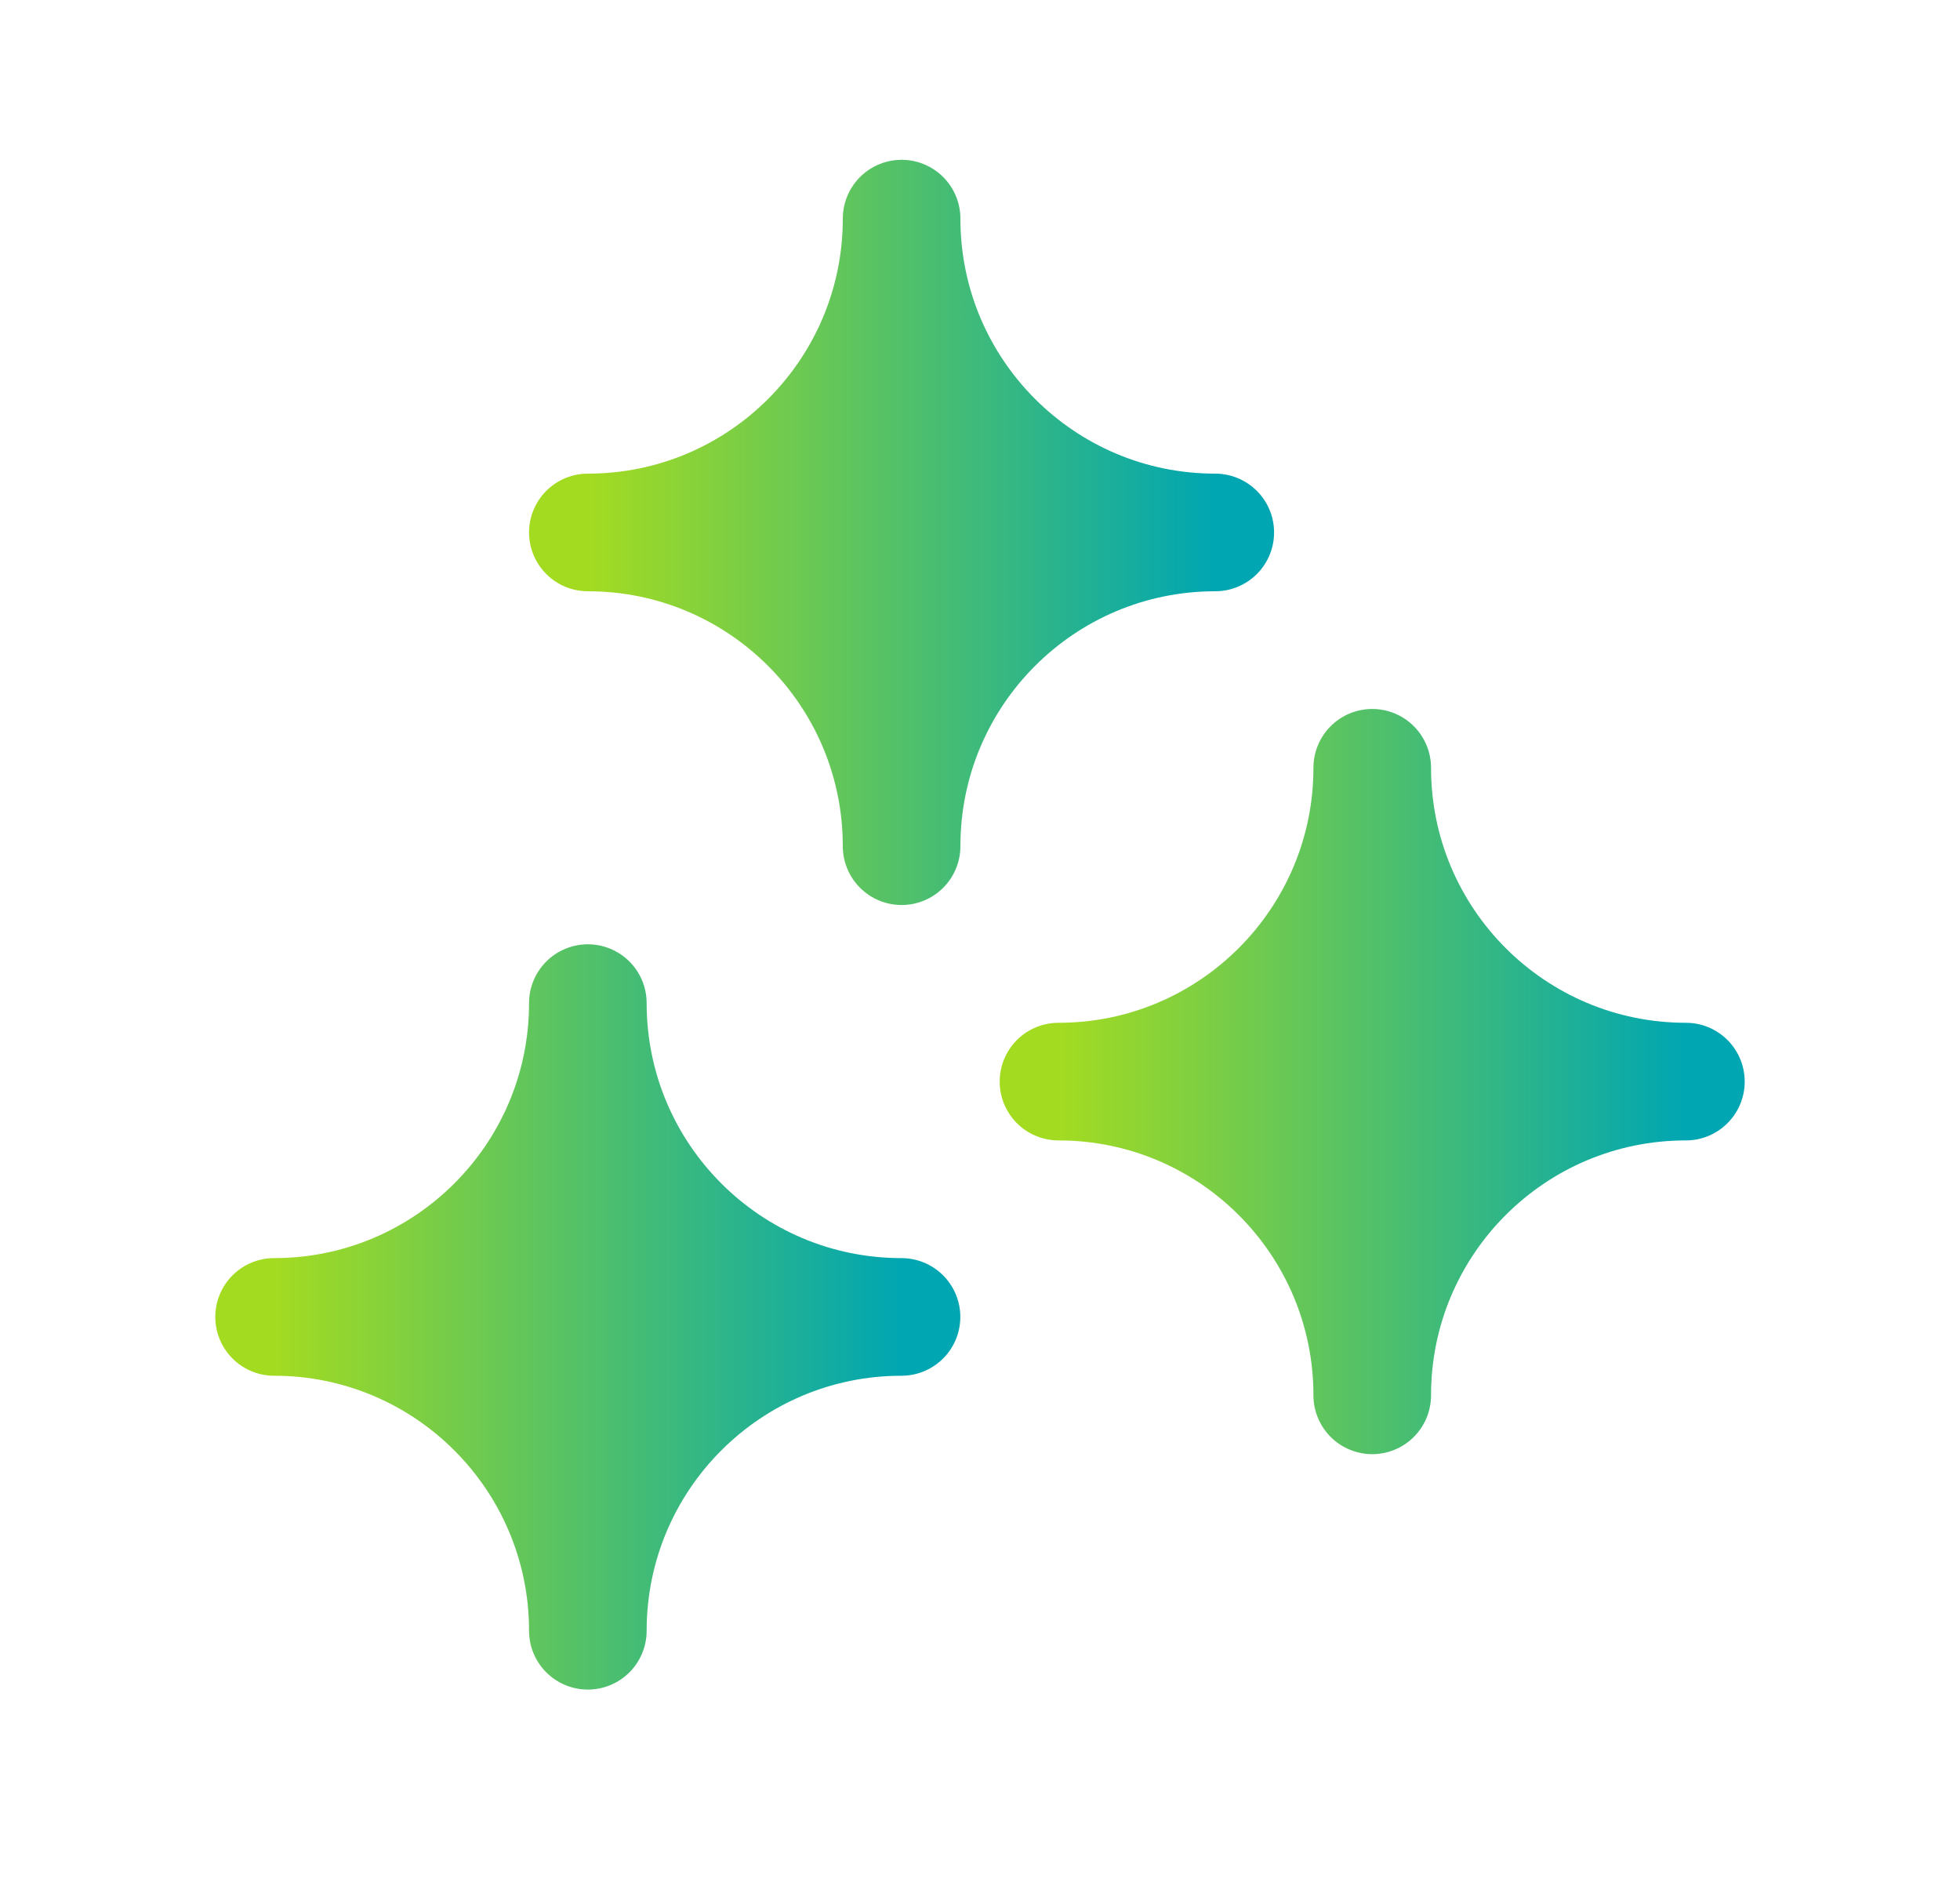 <svg width="25" height="24" viewBox="0 0 25 24" fill="none" xmlns="http://www.w3.org/2000/svg">
<path fill-rule="evenodd" clip-rule="evenodd" d="M3.496 16.794C5.706 16.794 7.498 18.586 7.498 20.796C7.498 18.586 9.289 16.794 11.499 16.794C9.289 16.794 7.498 15.002 7.498 12.792C7.498 15.002 5.706 16.794 3.496 16.794Z" fill="url(#paint0_linear_17161_1362)" stroke="url(#paint1_linear_17161_1362)" stroke-width="1.5" stroke-linecap="round" stroke-linejoin="round"/>
<path fill-rule="evenodd" clip-rule="evenodd" d="M13.501 13.793C15.711 13.793 17.503 15.584 17.503 17.794C17.503 15.584 19.294 13.793 21.504 13.793C19.294 13.793 17.503 12.001 17.503 9.791C17.503 12.001 15.711 13.793 13.501 13.793Z" fill="url(#paint2_linear_17161_1362)" stroke="url(#paint3_linear_17161_1362)" stroke-width="1.5" stroke-linecap="round" stroke-linejoin="round"/>
<path fill-rule="evenodd" clip-rule="evenodd" d="M7.498 6.79C9.708 6.79 11.5 8.581 11.5 10.791C11.5 8.581 13.291 6.79 15.501 6.79C13.291 6.79 11.5 4.998 11.5 2.788C11.5 4.998 9.708 6.79 7.498 6.79Z" fill="url(#paint4_linear_17161_1362)" stroke="url(#paint5_linear_17161_1362)" stroke-width="1.5" stroke-linecap="round" stroke-linejoin="round"/>
<defs>
<linearGradient id="paint0_linear_17161_1362" x1="3.496" y1="16.794" x2="11.499" y2="16.794" gradientUnits="userSpaceOnUse">
<stop stop-color="#A3DB21"/>
<stop offset="1" stop-color="#00A6B2"/>
</linearGradient>
<linearGradient id="paint1_linear_17161_1362" x1="3.496" y1="16.794" x2="11.499" y2="16.794" gradientUnits="userSpaceOnUse">
<stop stop-color="#A3DB21"/>
<stop offset="1" stop-color="#00A6B2"/>
</linearGradient>
<linearGradient id="paint2_linear_17161_1362" x1="13.501" y1="13.793" x2="21.504" y2="13.793" gradientUnits="userSpaceOnUse">
<stop stop-color="#A3DB21"/>
<stop offset="1" stop-color="#00A6B2"/>
</linearGradient>
<linearGradient id="paint3_linear_17161_1362" x1="13.501" y1="13.793" x2="21.504" y2="13.793" gradientUnits="userSpaceOnUse">
<stop stop-color="#A3DB21"/>
<stop offset="1" stop-color="#00A6B2"/>
</linearGradient>
<linearGradient id="paint4_linear_17161_1362" x1="7.498" y1="6.79" x2="15.501" y2="6.79" gradientUnits="userSpaceOnUse">
<stop stop-color="#A3DB21"/>
<stop offset="1" stop-color="#00A6B2"/>
</linearGradient>
<linearGradient id="paint5_linear_17161_1362" x1="7.498" y1="6.79" x2="15.501" y2="6.79" gradientUnits="userSpaceOnUse">
<stop stop-color="#A3DB21"/>
<stop offset="1" stop-color="#00A6B2"/>
</linearGradient>
</defs>
</svg>
